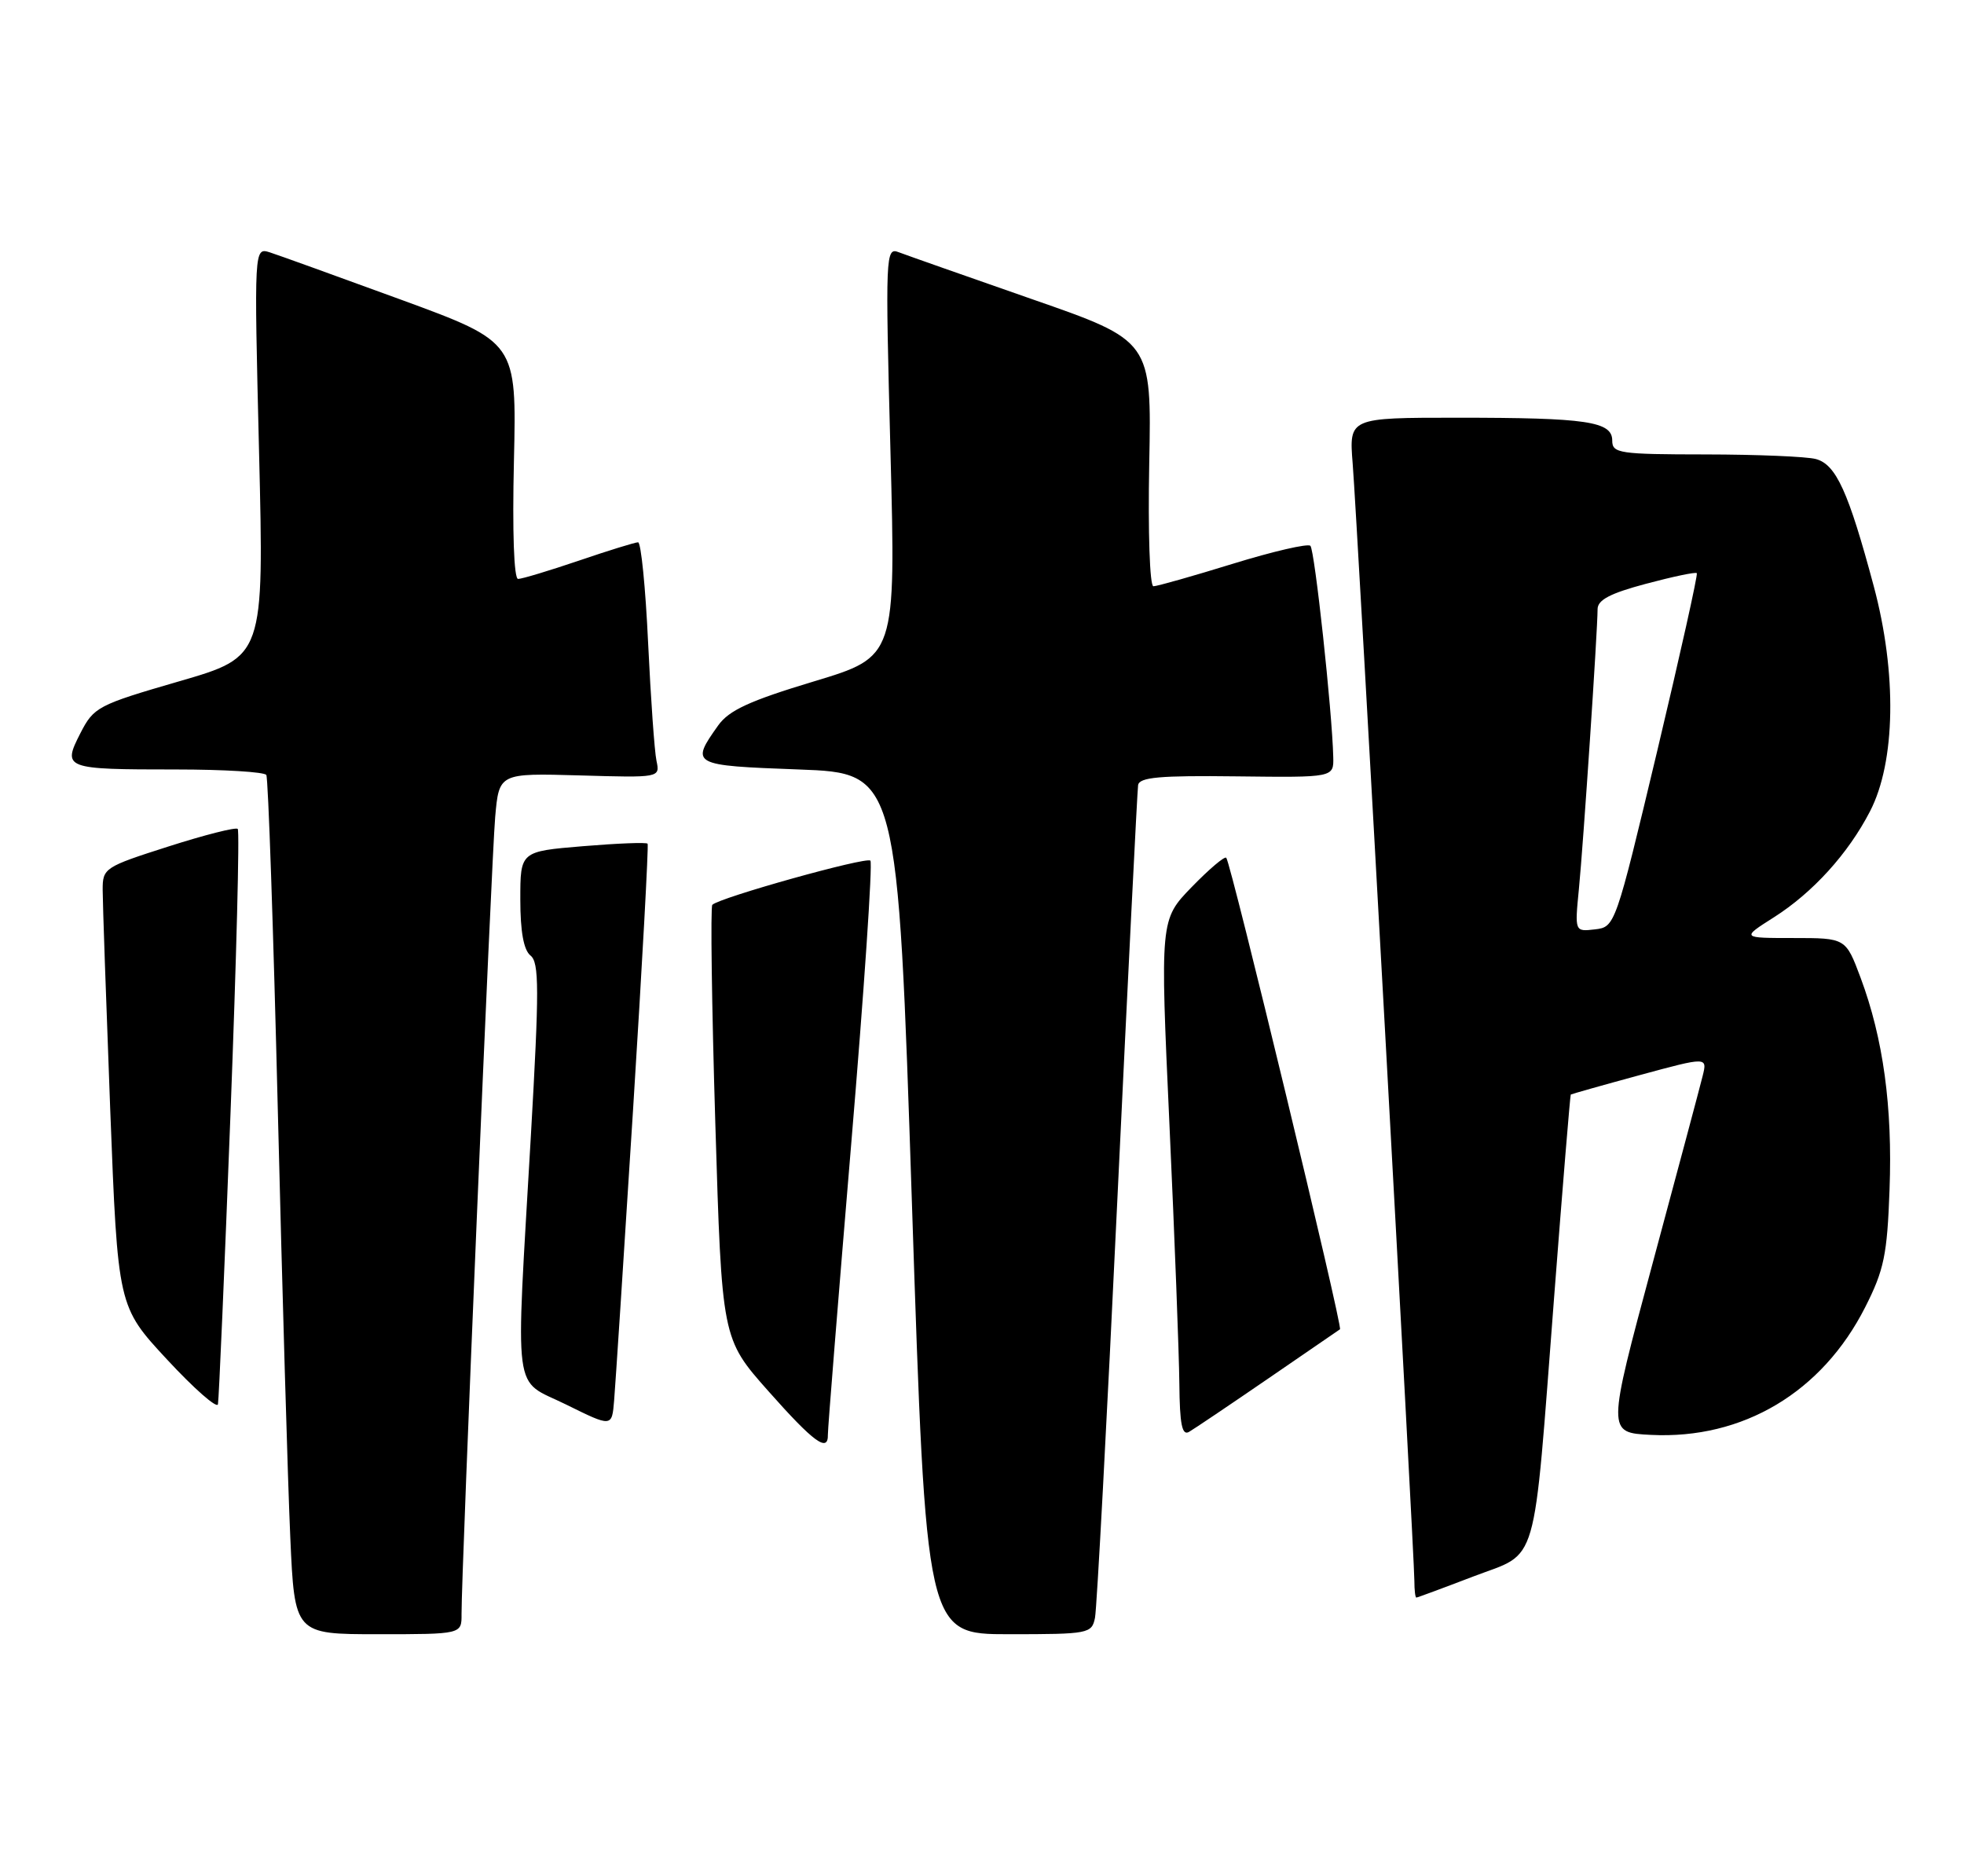 <?xml version="1.0" encoding="UTF-8" standalone="no"?>
<!DOCTYPE svg PUBLIC "-//W3C//DTD SVG 1.1//EN" "http://www.w3.org/Graphics/SVG/1.1/DTD/svg11.dtd" >
<svg xmlns="http://www.w3.org/2000/svg" xmlns:xlink="http://www.w3.org/1999/xlink" version="1.1" viewBox="0 0 268 256">
 <g >
 <path fill="currentColor"
d=" M 62.98 220.25 C 62.95 214.73 67.06 117.32 67.57 111.50 C 68.10 105.50 68.10 105.50 79.09 105.81 C 90.07 106.13 90.07 106.13 89.58 103.81 C 89.31 102.54 88.80 95.31 88.44 87.75 C 88.09 80.19 87.47 74.00 87.07 74.00 C 86.68 74.00 83.04 75.12 79.00 76.50 C 74.96 77.87 71.22 79.00 70.70 79.00 C 70.13 79.00 69.90 72.63 70.13 62.84 C 70.50 46.68 70.50 46.68 54.74 40.90 C 46.07 37.73 38.01 34.82 36.83 34.44 C 34.67 33.76 34.67 33.76 35.35 61.69 C 36.03 89.61 36.03 89.61 24.45 92.97 C 13.32 96.20 12.80 96.48 10.96 100.07 C 8.50 104.89 8.78 105.00 24.02 105.00 C 30.55 105.00 36.09 105.34 36.34 105.75 C 36.60 106.16 37.30 126.75 37.91 151.50 C 38.52 176.25 39.28 202.46 39.61 209.75 C 40.20 223.00 40.20 223.00 51.60 223.00 C 63.00 223.00 63.00 223.00 62.98 220.25 Z  M 149.42 220.75 C 149.67 219.51 151.05 193.75 152.48 163.50 C 153.92 133.25 155.19 107.89 155.30 107.14 C 155.46 106.06 158.24 105.81 168.75 105.94 C 182.00 106.10 182.00 106.10 181.93 103.30 C 181.79 97.13 179.40 75.06 178.81 74.48 C 178.47 74.14 173.71 75.24 168.23 76.93 C 162.76 78.62 157.88 80.00 157.39 80.00 C 156.89 80.00 156.64 72.60 156.82 63.25 C 157.15 46.50 157.15 46.50 140.82 40.82 C 131.85 37.69 123.66 34.81 122.64 34.42 C 120.84 33.72 120.80 34.63 121.51 61.66 C 122.24 89.61 122.24 89.61 111.07 92.98 C 102.28 95.63 99.48 96.92 98.00 98.99 C 94.18 104.37 94.34 104.46 109.00 105.00 C 122.50 105.50 122.50 105.50 124.44 164.25 C 126.38 223.00 126.38 223.00 137.67 223.00 C 148.58 223.00 148.98 222.92 149.42 220.75 Z  M 201.02 215.13 C 210.08 211.66 209.15 214.86 212.07 177.00 C 213.23 161.88 214.26 149.44 214.34 149.36 C 214.43 149.29 218.66 148.09 223.74 146.71 C 232.99 144.20 232.99 144.20 232.33 146.85 C 231.97 148.31 228.89 159.85 225.48 172.50 C 219.29 195.50 219.29 195.50 225.28 195.80 C 237.83 196.43 248.64 189.99 254.52 178.37 C 257.09 173.30 257.52 171.23 257.84 162.33 C 258.26 151.05 256.98 141.70 253.89 133.42 C 251.86 128.00 251.86 128.00 244.73 128.00 C 237.61 128.00 237.61 128.00 242.05 125.18 C 247.37 121.80 252.19 116.49 255.17 110.72 C 258.67 103.97 258.87 91.86 255.68 79.97 C 252.23 67.09 250.54 63.38 247.79 62.64 C 246.53 62.30 239.76 62.02 232.75 62.01 C 220.95 62.00 220.00 61.86 220.00 60.12 C 220.00 57.51 216.53 57.00 198.91 57.00 C 184.08 57.00 184.08 57.00 184.58 63.25 C 185.17 70.45 193.00 212.32 193.00 215.73 C 193.00 216.98 193.12 218.00 193.27 218.00 C 193.41 218.00 196.90 216.71 201.02 215.13 Z  M 112.97 195.75 C 112.95 195.06 114.38 177.29 116.14 156.26 C 117.91 135.22 119.09 117.75 118.77 117.44 C 118.21 116.88 98.18 122.48 97.20 123.47 C 96.94 123.73 97.12 137.16 97.61 153.31 C 98.50 182.67 98.50 182.67 104.85 189.83 C 111.06 196.84 113.03 198.27 112.97 195.75 Z  M 173.00 188.15 C 178.22 184.57 182.66 181.53 182.85 181.39 C 183.25 181.10 167.97 117.76 167.33 117.05 C 167.11 116.80 164.99 118.60 162.61 121.05 C 158.30 125.50 158.30 125.50 159.58 153.50 C 160.29 168.90 160.89 184.79 160.93 188.81 C 160.98 194.37 161.30 195.94 162.25 195.39 C 162.94 194.99 167.78 191.73 173.00 188.15 Z  M 86.38 151.50 C 87.63 131.70 88.52 115.33 88.37 115.13 C 88.22 114.92 84.24 115.08 79.54 115.47 C 71.00 116.18 71.00 116.18 71.00 122.73 C 71.00 127.13 71.46 129.64 72.39 130.39 C 73.58 131.34 73.59 134.94 72.44 155.00 C 70.34 191.52 69.88 188.02 77.25 191.66 C 83.50 194.75 83.50 194.75 83.80 191.12 C 83.97 189.13 85.13 171.30 86.38 151.50 Z  M 31.45 152.04 C 32.26 130.89 32.71 113.37 32.44 113.11 C 32.18 112.85 27.92 113.93 22.98 115.51 C 14.25 118.30 14.00 118.46 14.01 121.44 C 14.01 123.12 14.48 136.60 15.04 151.39 C 16.08 178.28 16.08 178.28 22.79 185.51 C 26.48 189.49 29.61 192.24 29.74 191.62 C 29.87 191.00 30.64 173.19 31.45 152.04 Z  M 215.45 121.32 C 216.06 115.14 218.00 86.02 218.00 83.13 C 218.00 81.86 219.73 80.96 224.61 79.66 C 228.25 78.69 231.37 78.03 231.54 78.21 C 231.71 78.38 229.27 89.31 226.13 102.51 C 220.44 126.35 220.39 126.50 217.64 126.82 C 214.88 127.14 214.88 127.14 215.45 121.32 Z "/>
</g>
</svg>